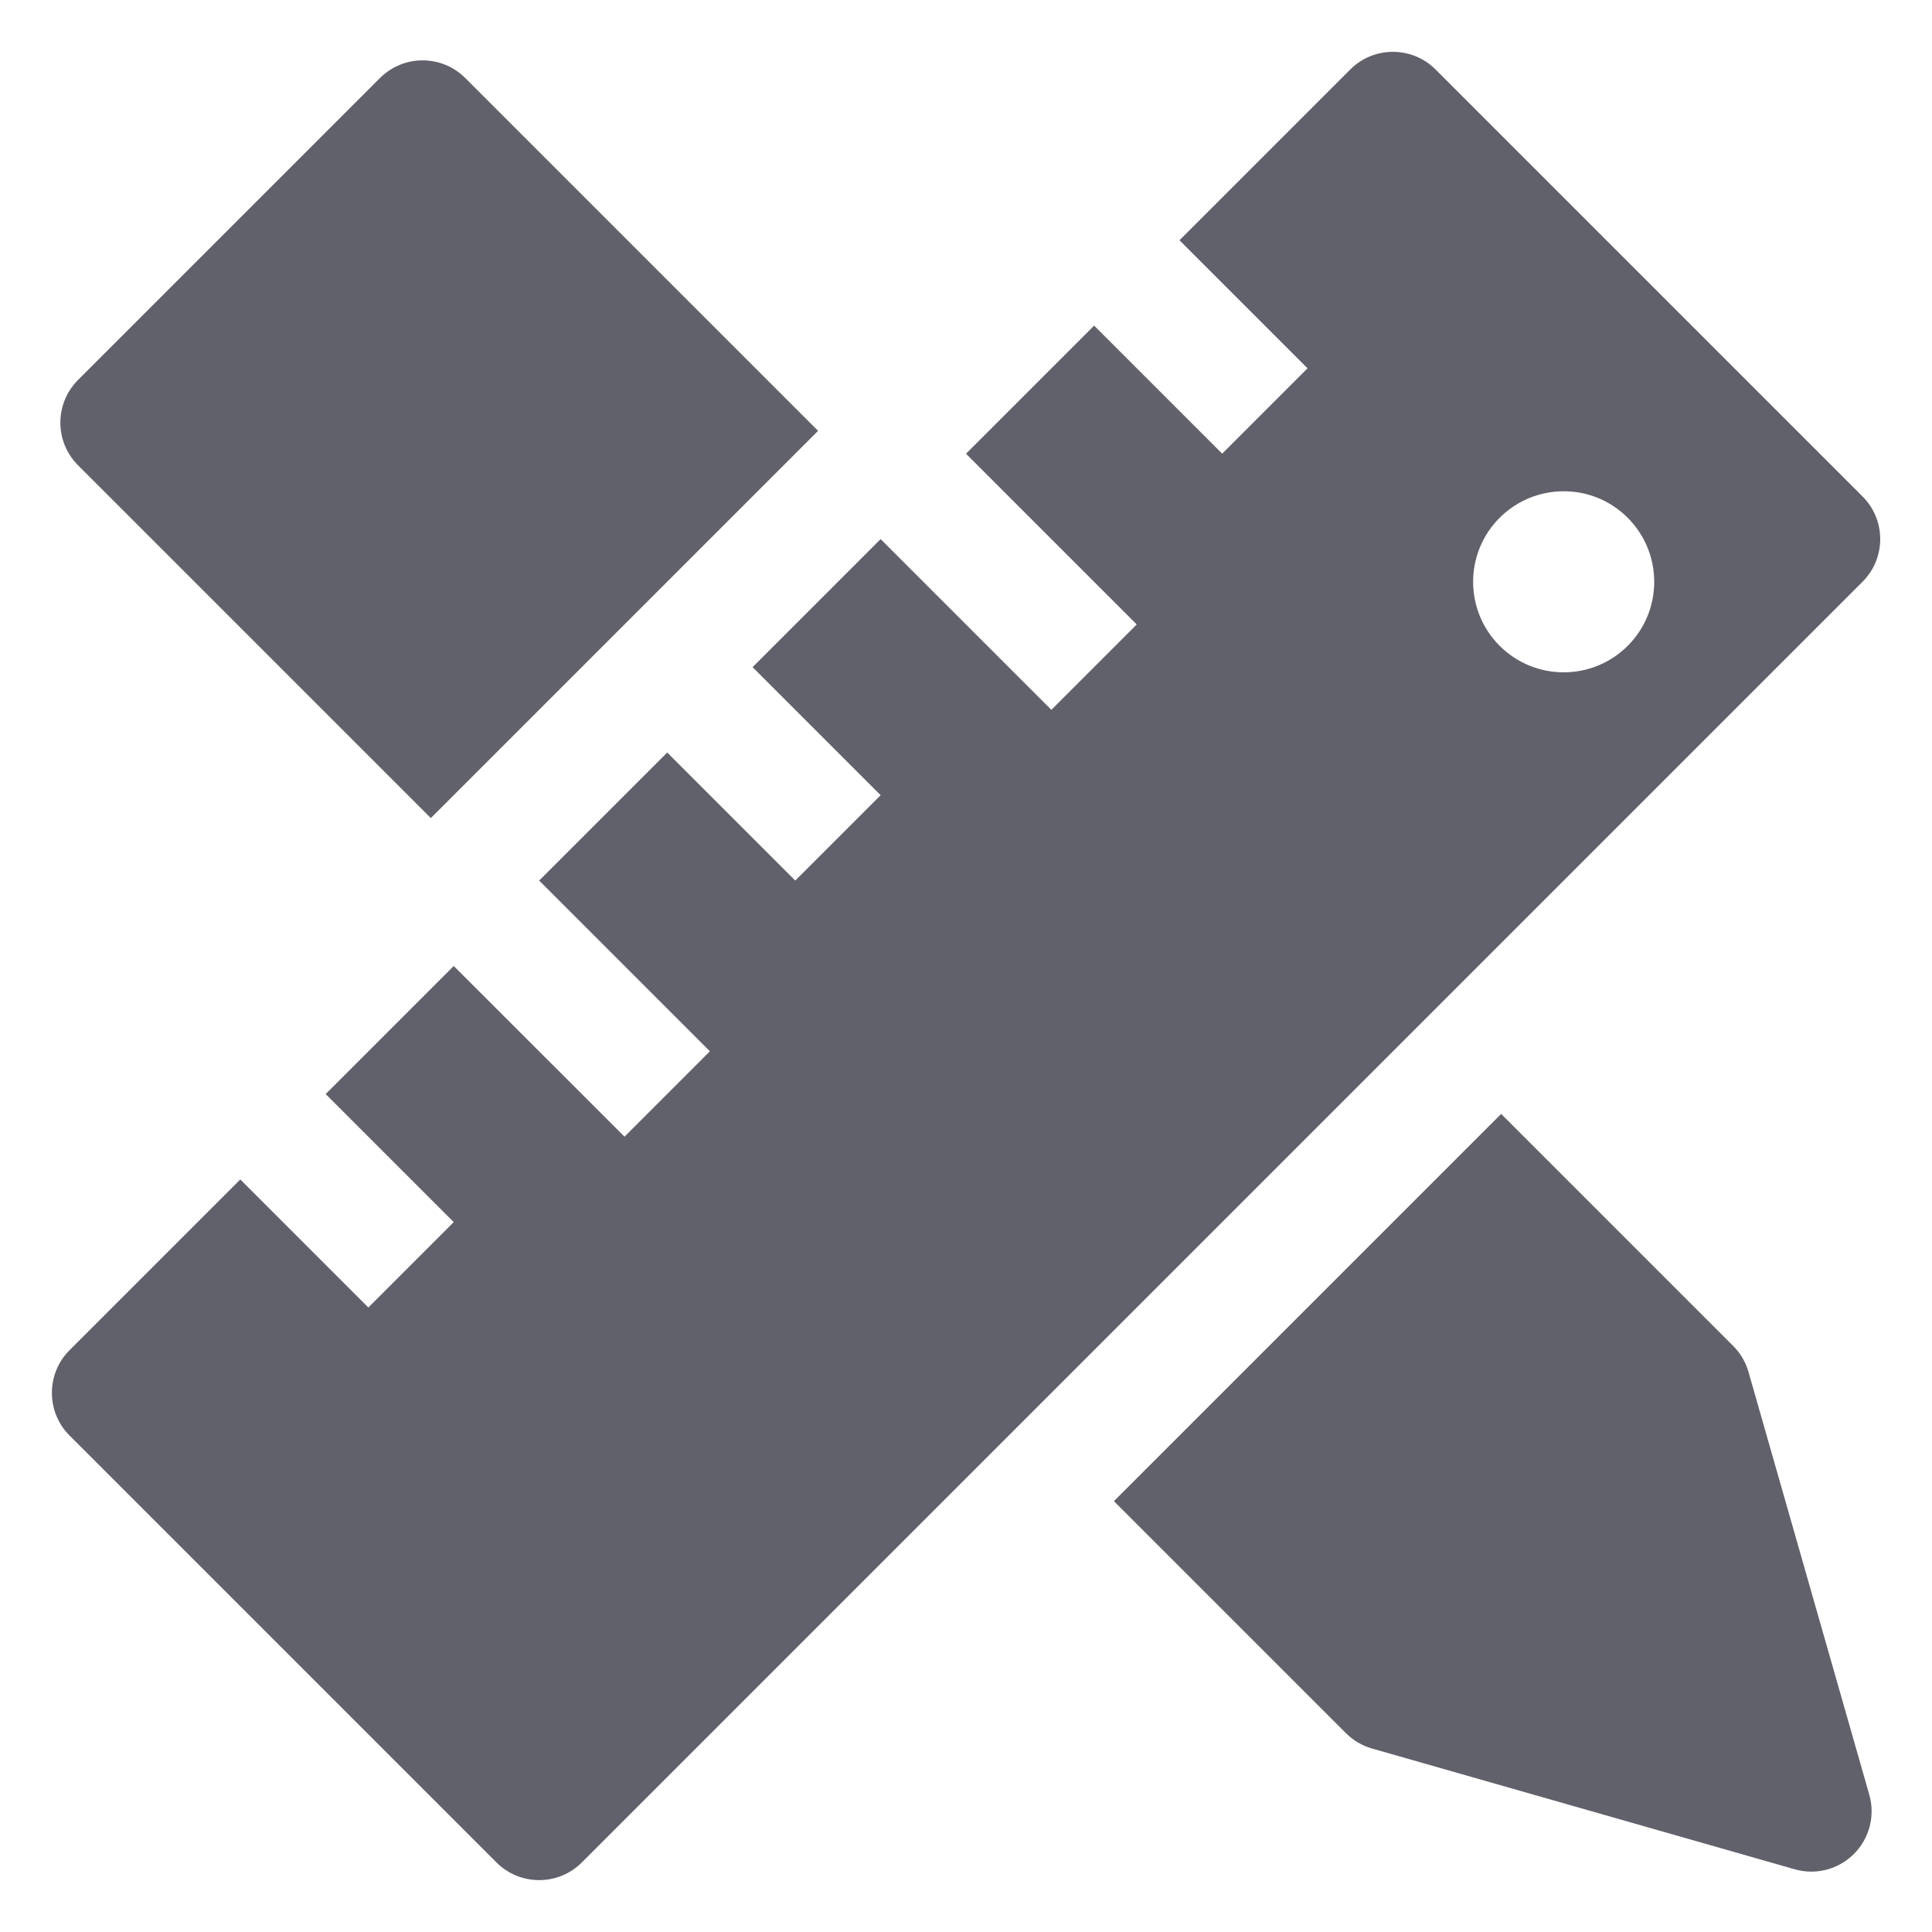 <svg xmlns="http://www.w3.org/2000/svg" height="32" width="32" viewBox="0 0 32 32"><title>design 5</title><g fill="#61616b" class="nc-icon-wrapper"><path fill="#61616b" d="M30.849,8.222l-7.071-7.071c-0.39-0.39-1.024-0.39-1.414,0l-2.828,2.828l2.121,2.121l-1.414,1.414 l-2.121-2.121L16,7.515l2.828,2.828l-1.414,1.414l-2.828-2.828l-2.121,2.121l2.121,2.121l-1.414,1.414l-2.121-2.121l-2.121,2.121 l2.828,2.828l-1.414,1.414L7.515,16l-2.121,2.121l2.121,2.121l-1.414,1.414l-2.121-2.121l-2.828,2.828 c-0.39,0.39-0.39,1.024,0,1.414l7.071,7.071c0.39,0.39,1.024,0.39,1.414,0L30.849,9.636C31.24,9.246,31.24,8.612,30.849,8.222z M24.839,10.697c-0.586-0.586-0.586-1.536,0-2.121s1.536-0.586,2.121,0s0.586,1.536,0,2.121S25.425,11.282,24.839,10.697z"></path> <path data-color="color-2" fill="#61616b" d="M28.961,22.725c-0.046-0.163-0.134-0.312-0.254-0.432l-3.843-3.843l-6.414,6.414l3.843,3.843 c0.12,0.12,0.269,0.208,0.432,0.254l7,2C29.816,30.987,29.908,31,30,31c0.262,0,0.517-0.103,0.707-0.293 c0.257-0.257,0.354-0.632,0.254-0.982L28.961,22.725z"></path> <path data-color="color-2" fill="#61616b" d="M7.136,13.55l6.414-6.414L7.707,1.293c-0.391-0.391-1.023-0.391-1.414,0l-5,5 c-0.391,0.391-0.391,1.023,0,1.414L7.136,13.55z"></path></g></svg>